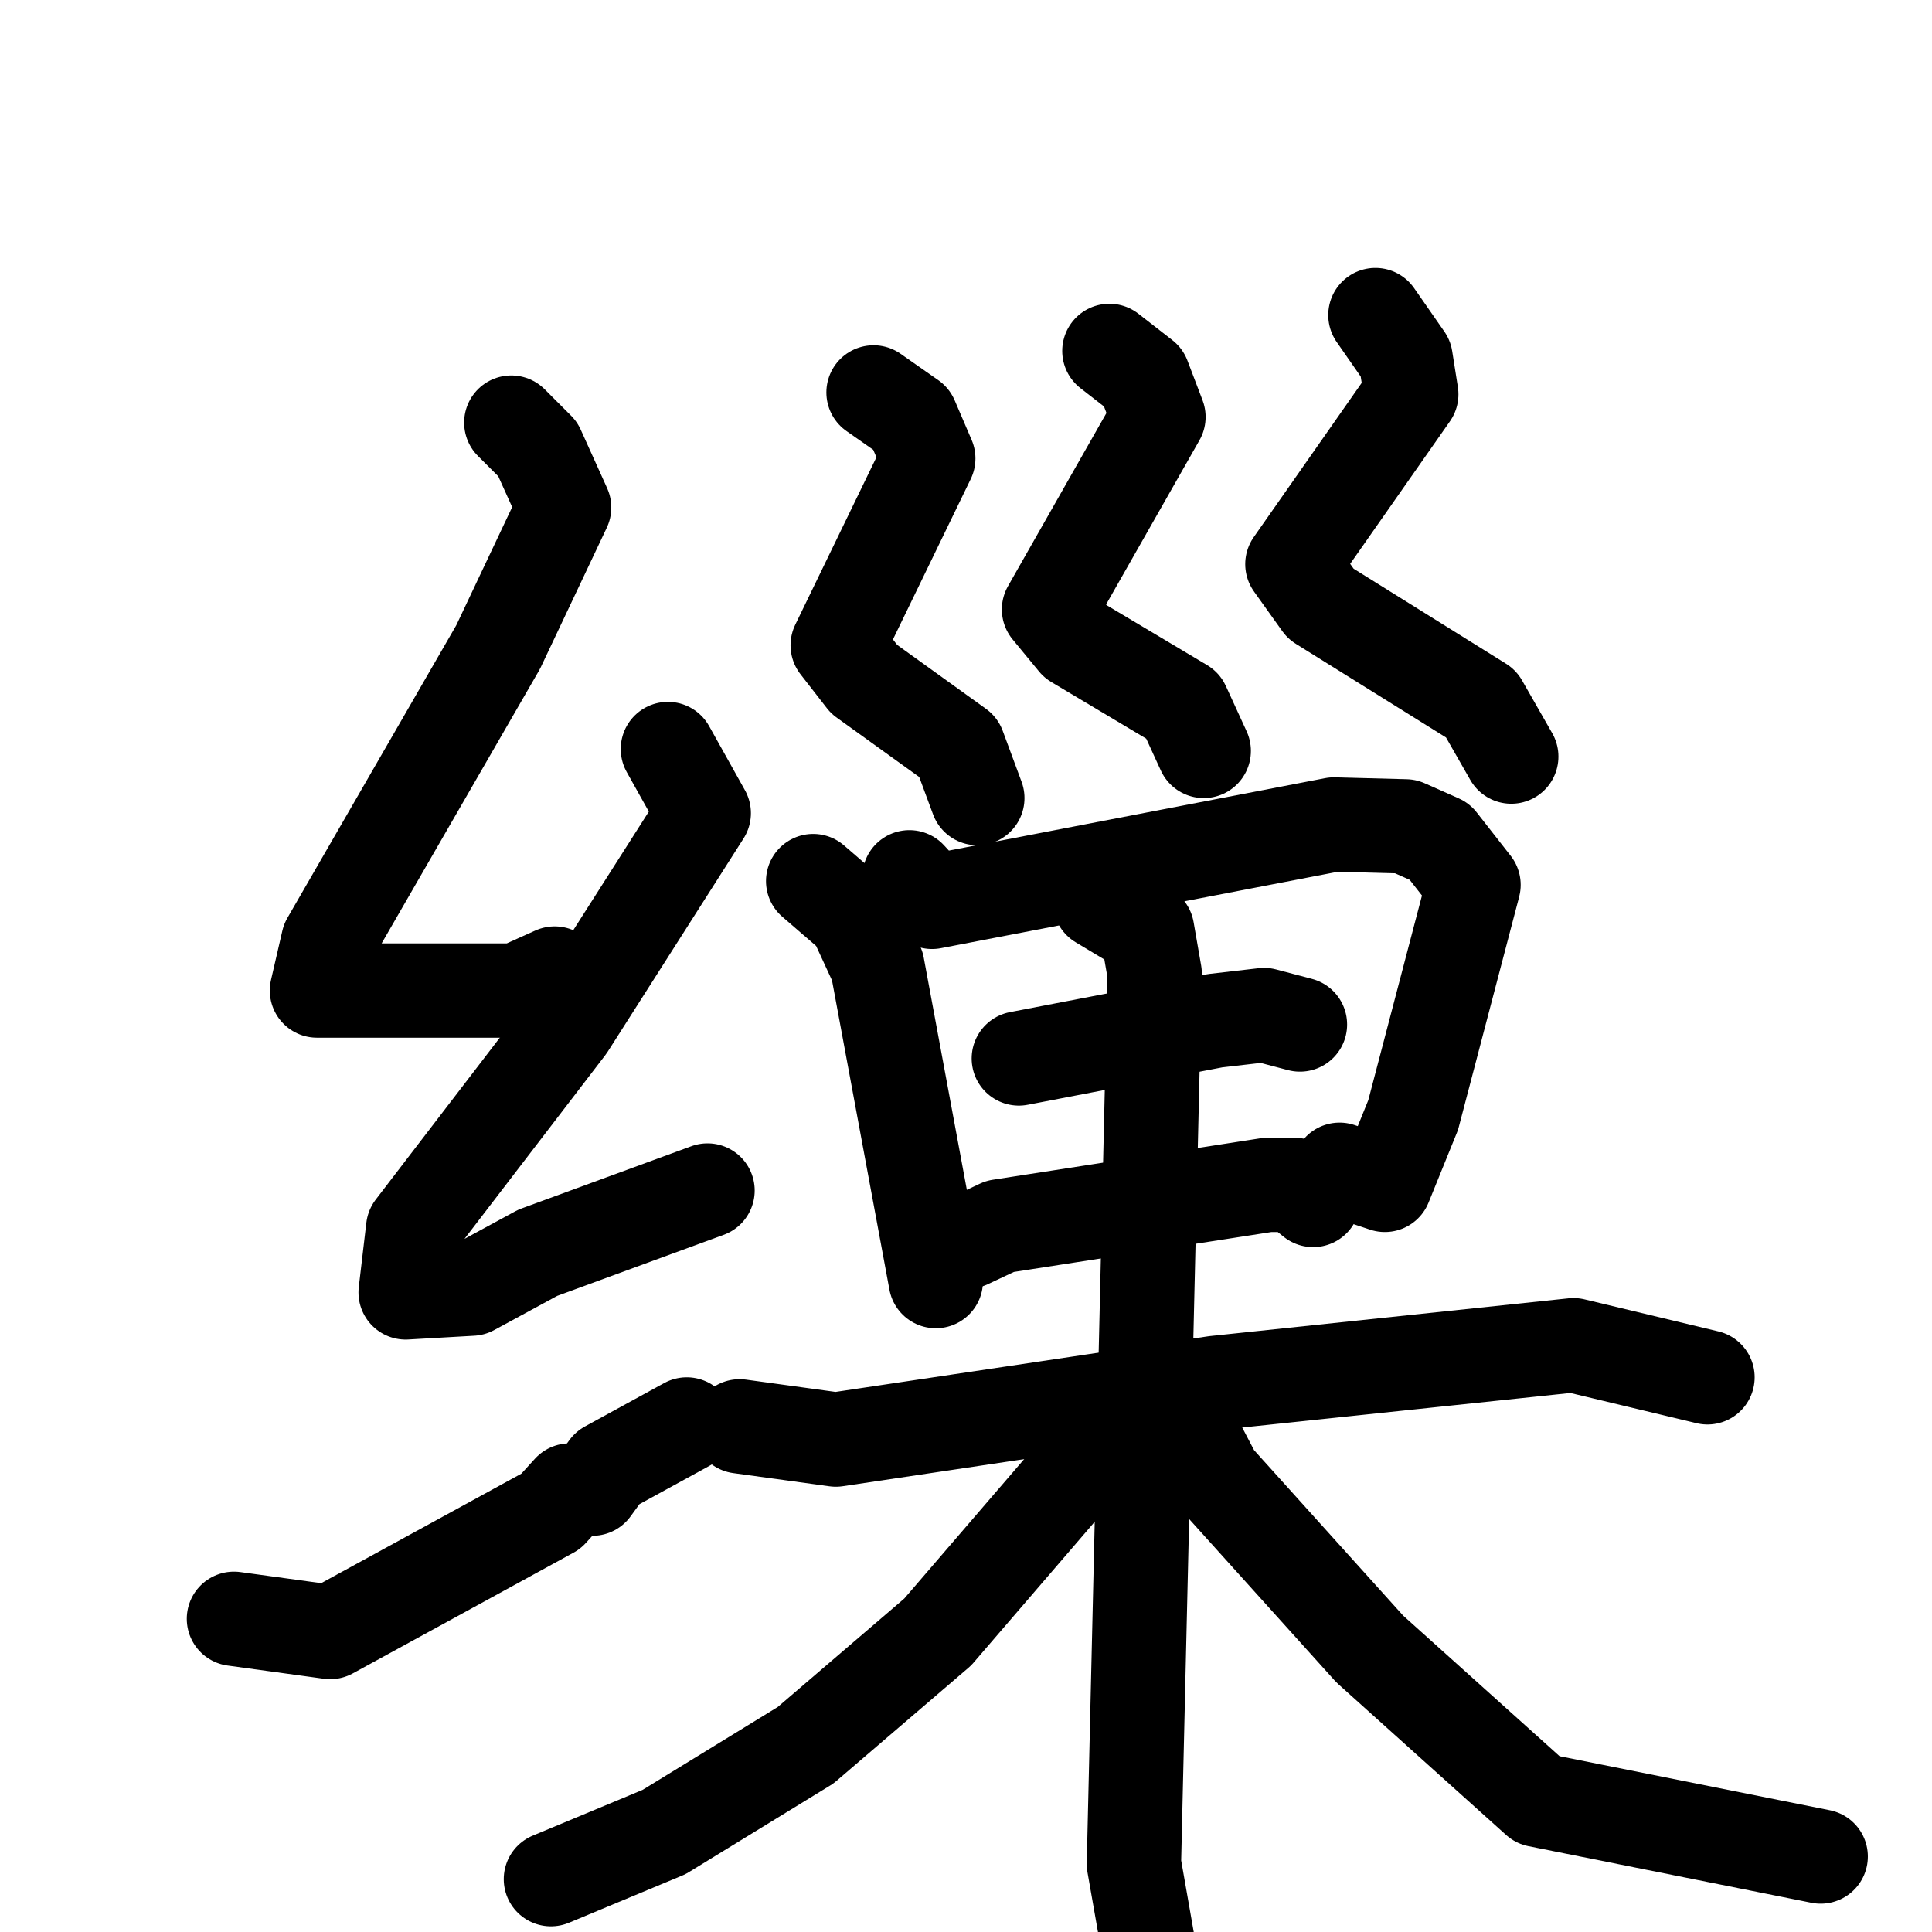 <svg xmlns="http://www.w3.org/2000/svg" viewBox="0 0 1024 1024">
  <g style="fill:none;stroke:#000000;stroke-width:50;stroke-linecap:round;stroke-linejoin:round;" transform="scale(1, 1) translate(0, 0)">
    <path d="M 271.0,224.0 L 285.0,238.0 L 299.0,269.0 L 264.0,343.0 L 174.0,499.0 L 168.0,525.0 L 274.0,525.0 L 294.0,516.0"/>
    <path d="M 354.0,397.0 L 373.0,431.0 L 301.0,544.0 L 219.0,651.0 L 215.0,685.0 L 250.0,683.0 L 285.0,664.0 L 375.0,631.0"/>
    <path d="M 124.0,858.0 L 175.0,865.0 L 292.0,801.0 L 302.0,790.0 L 314.0,789.0 L 322.0,778.0 L 364.0,755.0"/>
    <path d="M 463.0,208.0 L 483.0,222.0 L 492.0,243.0 L 444.0,342.0 L 458.0,360.0 L 508.0,396.0 L 518.0,423.0"/>
    <path d="M 588.0,186.0 L 606.0,200.0 L 614.0,221.0 L 556.0,323.0 L 570.0,340.0 L 627.0,374.0 L 638.0,398.0"/>
    <path d="M 729.0,167.0 L 745.0,190.0 L 748.0,209.0 L 685.0,299.0 L 700.0,320.0 L 785.0,373.0 L 801.0,401.0"/>
    <path d="M 431.0,467.0 L 453.0,486.0 L 465.0,512.0 L 496.0,679.0"/>
    <path d="M 482.0,465.0 L 494.0,478.0 L 707.0,437.0 L 745.0,438.0 L 763.0,446.0 L 781.0,469.0 L 749.0,591.0 L 734.0,628.0 L 710.0,620.0"/>
    <path d="M 540.0,561.0 L 644.0,541.0 L 670.0,538.0 L 689.0,543.0"/>
    <path d="M 513.0,658.0 L 530.0,650.0 L 672.0,628.0 L 686.0,628.0 L 696.0,636.0"/>
    <path d="M 392.0,756.0 L 443.0,763.0 L 644.0,733.0 L 834.0,713.0 L 905.0,730.0"/>
    <path d="M 583.0,478.0 L 608.0,493.0 L 612.0,516.0 L 601.0,988.0 L 614.0,1062.0"/>
    <path d="M 583.0,765.0 L 497.0,865.0 L 427.0,925.0 L 352.0,971.0 L 292.0,996.0"/>
    <path d="M 633.0,762.0 L 644.0,783.0 L 726.0,874.0 L 815.0,954.0 L 965.0,984.0"/>
  </g>
</svg>
